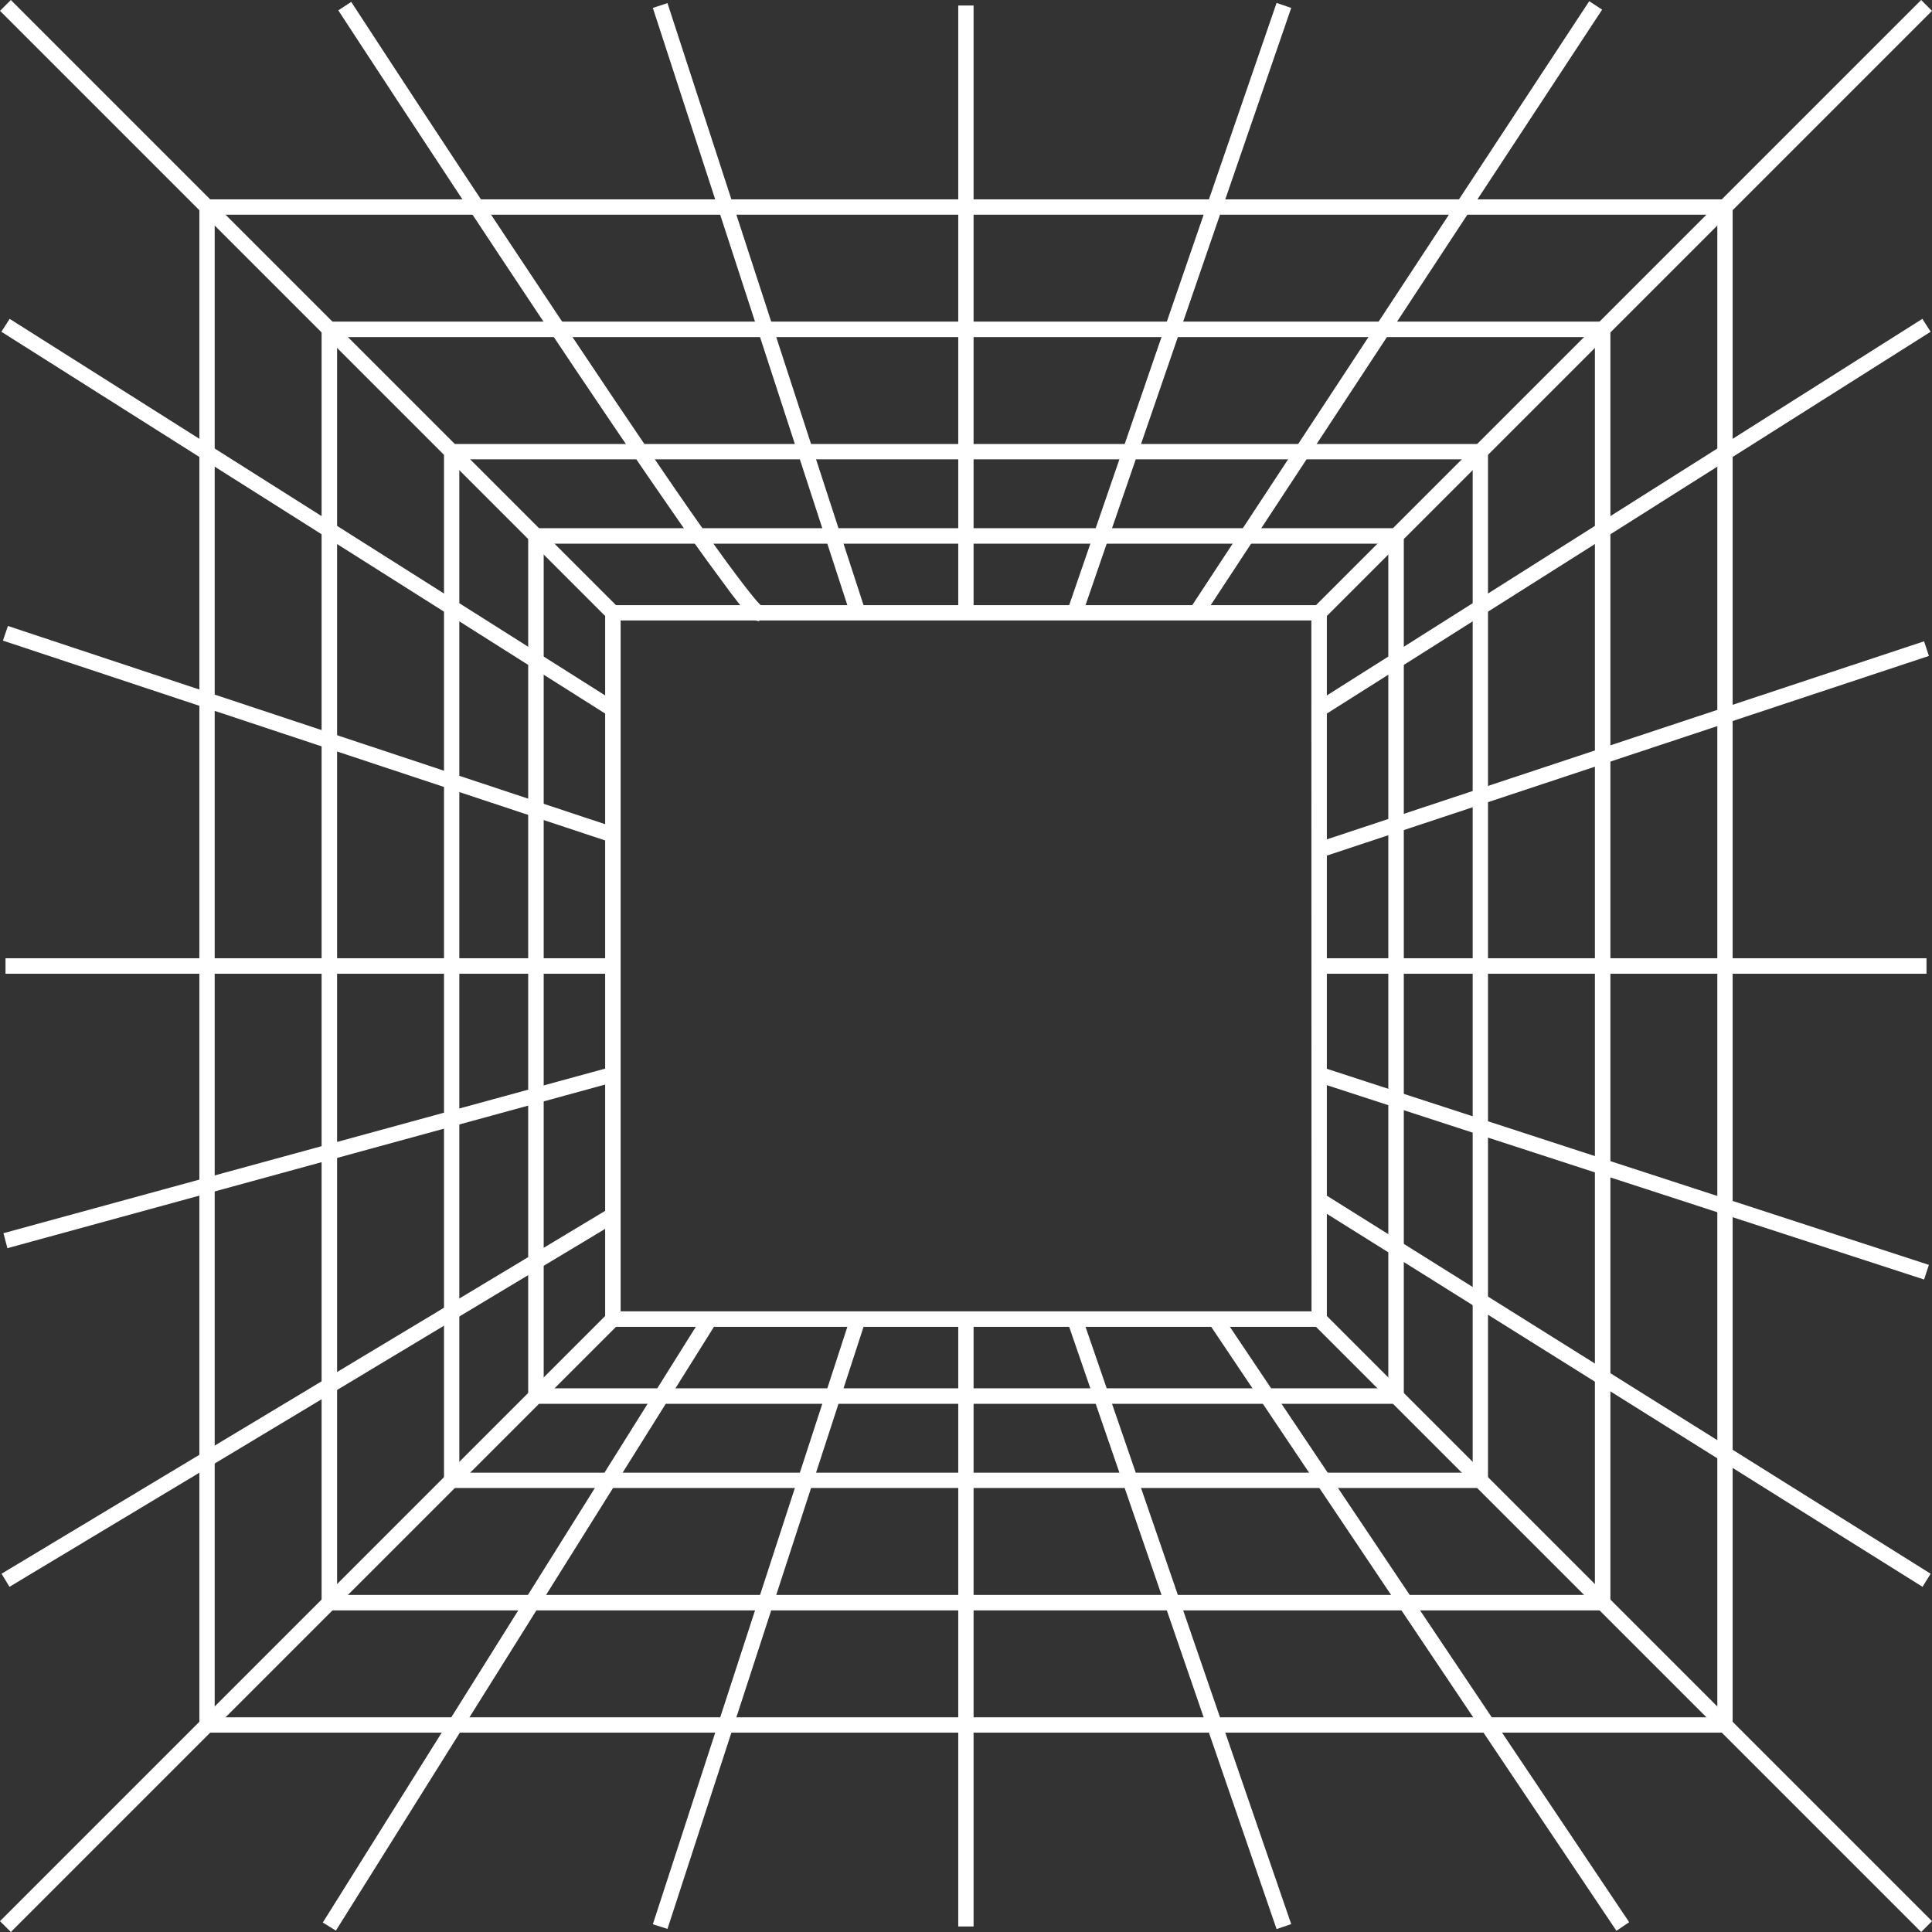 <svg width="704" height="704" viewBox="0 0 704 704" fill="none" xmlns="http://www.w3.org/2000/svg">
<rect x="0" y="0" width="704" height="704" fill="#333333" stroke="none"/>
<g clip-path="url(#clip0_150_466)">
<path d="M480.667 480.667V477.844H226.156V226.093H477.844L477.907 480.667H480.667V477.844V480.667H483.49V220.51H220.51V483.49H483.49V480.667H480.667Z" fill="white"/>
<path d="M628.594 628.594V625.771H78.229V78.229H625.771V628.594H628.594V625.771V628.594H631.354V72.646H72.646V631.354H631.354V628.594H628.594Z" fill="white"/>
<path d="M583.99 583.99V581.167H122.833V122.833H581.167V583.99H583.99V581.167V583.99H586.813V117.187H117.187V586.813H586.813V583.99H583.99Z" fill="white"/>
<path d="M539.449 539.449V536.626H167.374V167.374H536.626V539.449H539.449V536.626V539.449H542.209V161.791H161.791V542.209H542.209V539.449H539.449Z" fill="white"/>
<path d="M508.709 508.709V505.886H198.114V198.114H505.886V508.709H508.709V505.886V508.709H511.532V192.468H192.468V511.532H511.532V508.709H508.709Z" fill="white"/>
<path d="M225.277 221.325L3.952 0L0 3.952L221.325 225.277" fill="white"/>
<path d="M482.675 225.277L704 3.952L700.048 0L478.723 221.325" fill="white"/>
<path d="M478.723 482.675L700.048 704L704 700.048L482.675 478.722" fill="white"/>
<path d="M221.325 478.722L0 700.048L3.952 704L225.277 482.675" fill="white"/>
<path d="M256.205 479.224L117.626 700.55L122.394 703.498L260.973 482.173" fill="white"/>
<path d="M309.968 479.789L237.887 701.177L243.219 702.871L315.301 481.546" fill="white"/>
<path d="M354.76 480.667H349.177V701.992H354.76V480.667Z" fill="white"/>
<path d="M223.333 349.177H2.007V354.823H223.333V349.177Z" fill="white"/>
<path d="M701.992 349.177H480.667V354.823H701.992V349.177Z" fill="white"/>
<path d="M354.76 2.007H349.177V223.333H354.76V2.007Z" fill="white"/>
<path d="M276.594 220.51V222.454L277.66 220.761C277.308 220.69 276.946 220.69 276.594 220.761V222.705L277.66 221.012C276.471 219.853 275.361 218.616 274.335 217.31C268.062 209.657 255.515 192.217 240.71 170.448C218.377 137.764 190.147 95.168 167.563 61.04C156.271 43.914 146.359 28.858 139.332 18.067L127.977 0.69L123.272 3.764C123.272 3.764 159.344 59.095 196.232 114.489C214.675 142.155 233.37 169.821 247.862 190.586C255.139 201 261.349 209.406 265.992 215.679C268.313 218.753 270.195 221.2 271.764 222.894C272.369 223.643 273.041 224.336 273.771 224.964L274.775 225.717C275.332 226.096 275.983 226.313 276.656 226.344L276.594 220.51Z" fill="white"/>
<path d="M315.301 222.454L243.219 1.129L237.887 2.886L309.968 224.211" fill="white"/>
<path d="M394.283 224.211L470.504 2.886L465.172 1.067L388.95 222.392" fill="white"/>
<path d="M438.322 224.838L583.802 3.513L579.097 0.439L433.617 221.764" fill="white"/>
<path d="M482.173 260.848L703.498 120.888L700.487 116.183L479.162 256.143" fill="white"/>
<path d="M481.546 312.415L702.871 239.016L701.114 233.684L479.789 307.083" fill="white"/>
<path d="M479.789 394.22L701.114 466.238L702.871 460.906L481.546 388.825" fill="white"/>
<path d="M479.224 439.639L700.55 578.219L703.498 573.451L482.173 434.872" fill="white"/>
<path d="M388.95 481.608L465.172 702.934L470.504 701.114L394.283 479.789" fill="white"/>
<path d="M440.518 482.236L589.009 703.561L593.651 700.424L445.223 479.099" fill="white"/>
<path d="M221.89 440.392L0.565 573.451L3.45 578.219L224.776 445.223" fill="white"/>
<path d="M224.211 301.562L2.886 228.101L1.067 233.433L222.455 306.894" fill="white"/>
<path d="M224.838 256.143L3.513 116.183L0.502 120.888L221.827 260.848" fill="white"/>
<path d="M222.58 388.825L1.255 449.363L2.698 454.821L224.086 394.22" fill="white"/>
</g>
<defs>
<clipPath id="clip0_150_466">
<rect width="704" height="704" fill="white"/>
</clipPath>
</defs>
</svg>
